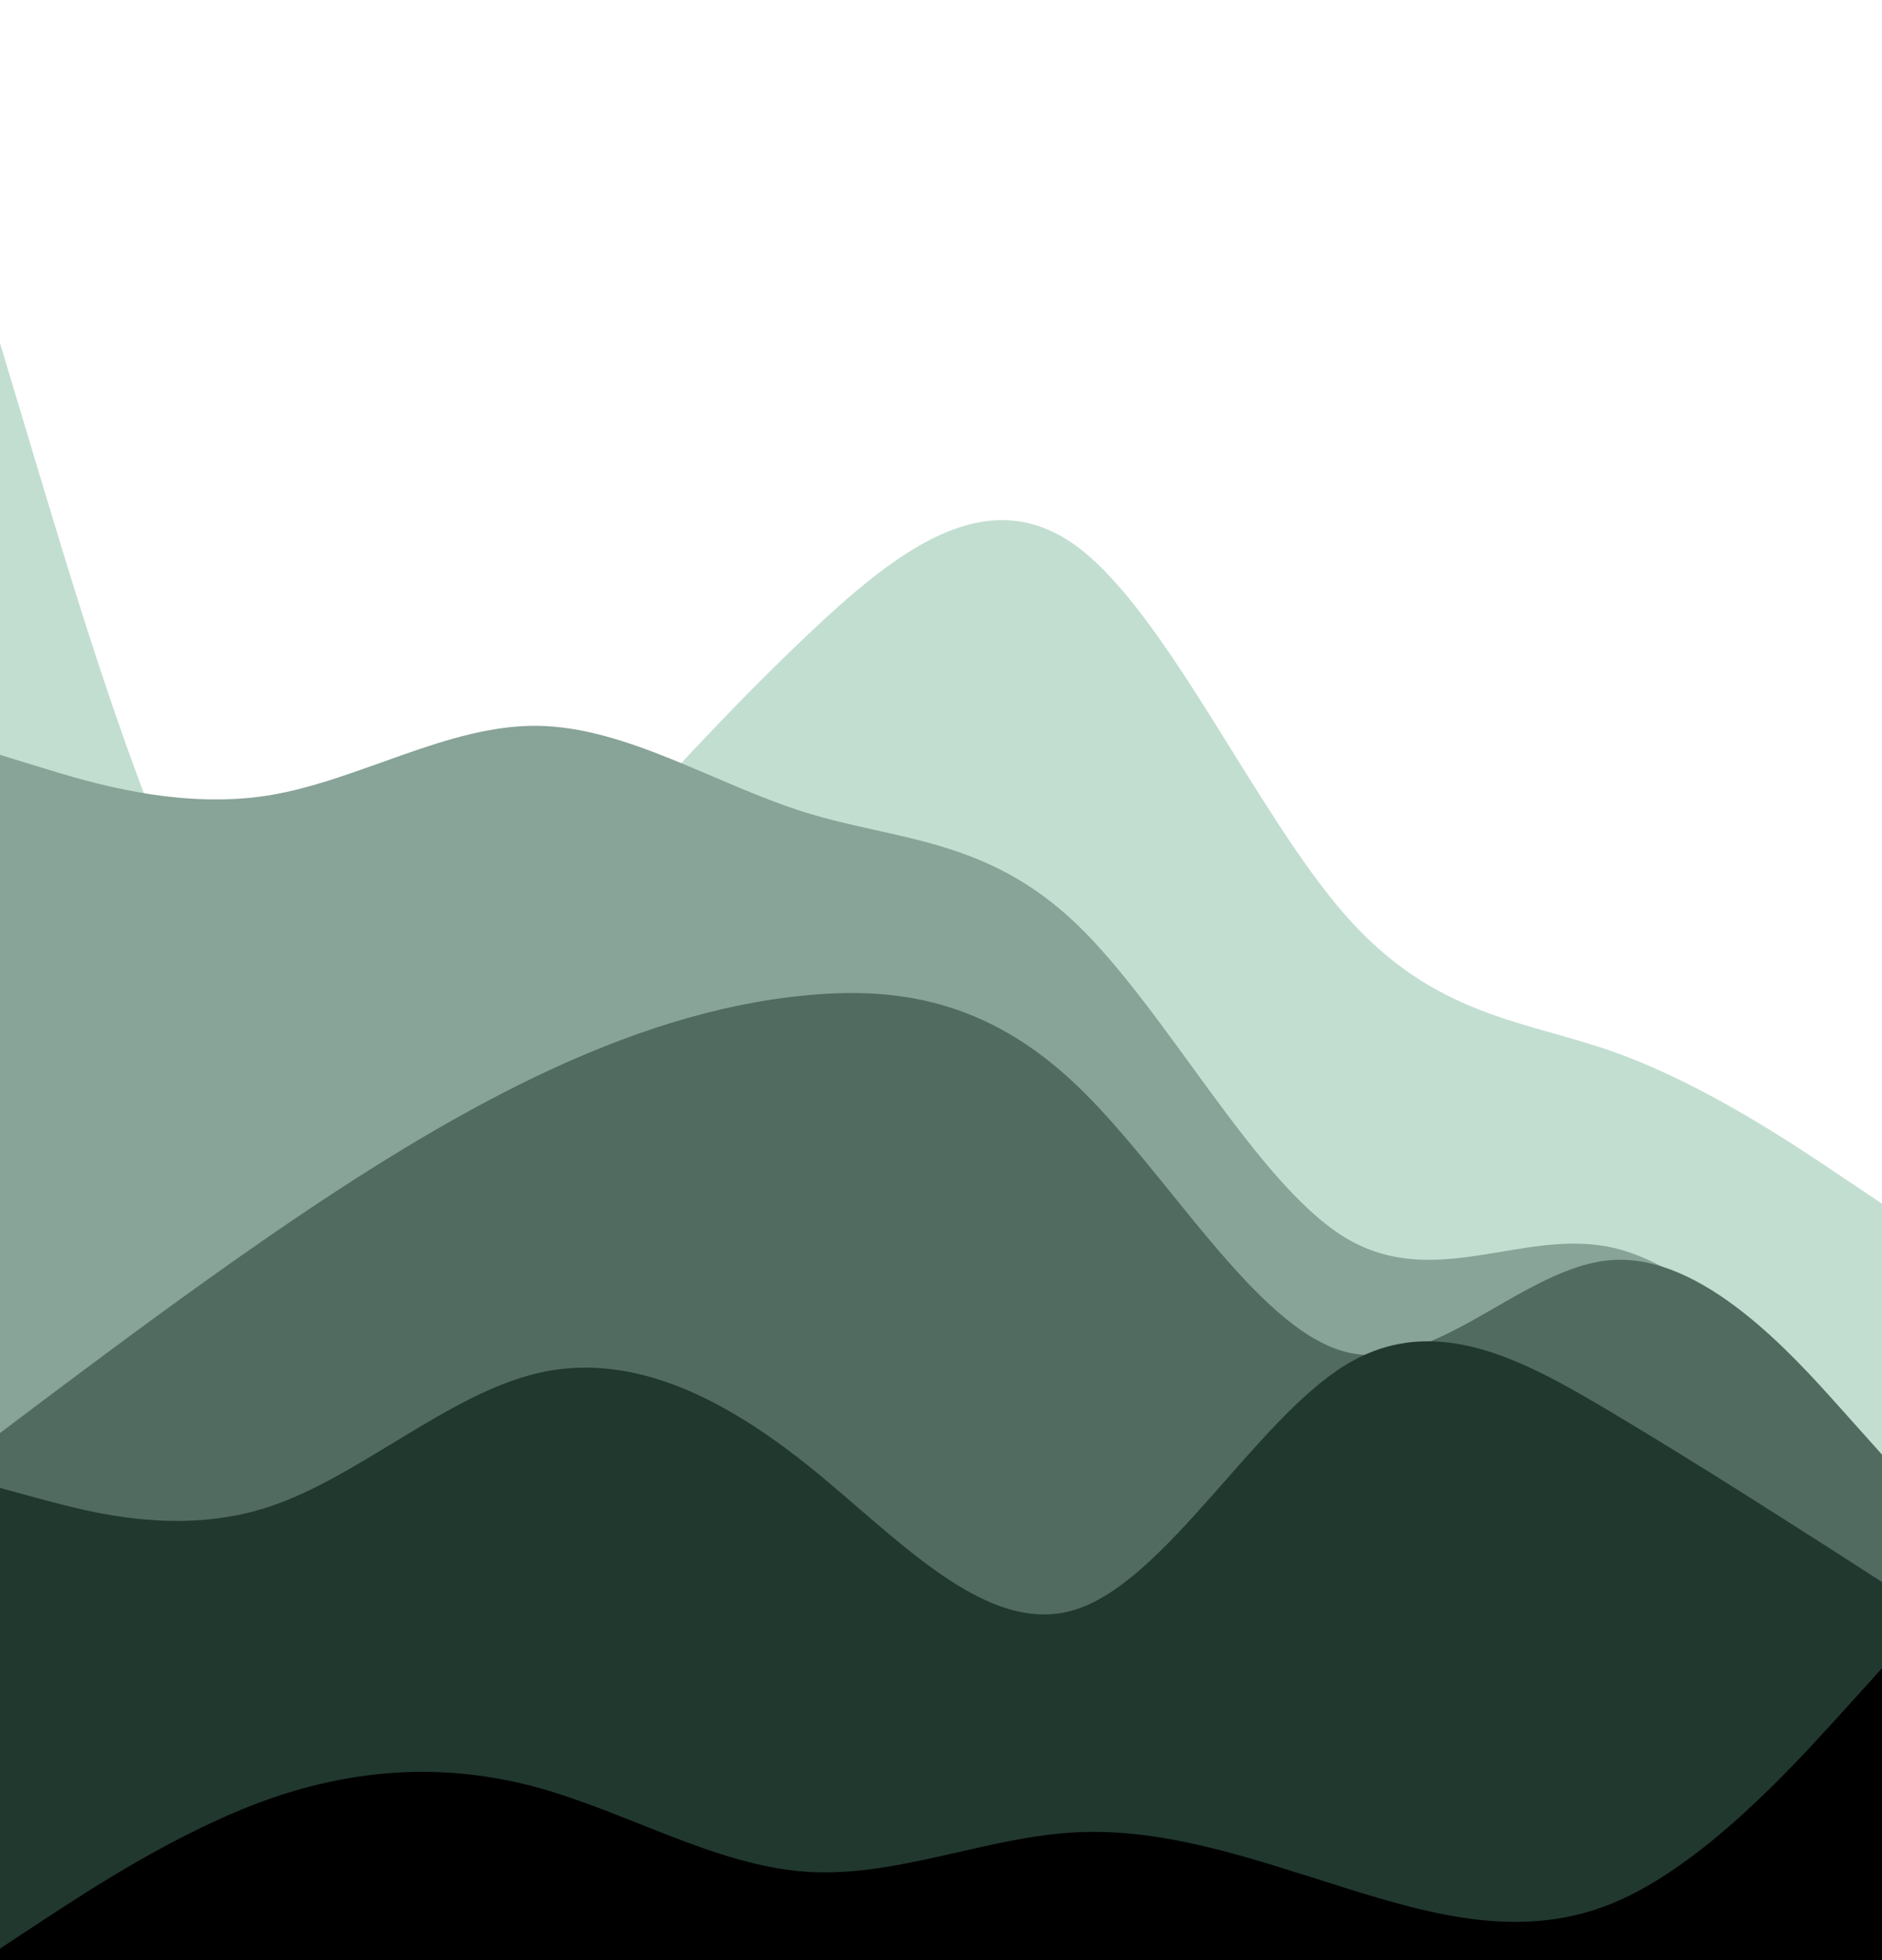 <?xml version="1.0" encoding="UTF-8"?>
<svg id="visual" width="960" height="1e3" version="1.1" viewBox="0 0 960 1e3" xmlns="http://www.w3.org/2000/svg">
			<path id="path1" d="m0.001 175.1 22.8 75.8c22.9 75.9 68.5 227.5 114.2 276.7 45.7 49.2 91.3-4.2 137-56.3 45.7-52.2 91.3-103.2 137.2-146.7 45.8-43.5 91.8-79.5 137.6-46.2 45.9 33.4 91.5 136 137.2 188.2s91.3 53.8 137 70 91.3 46.8 114.2 62.2l22.8 15.3v444h-960z" fill="#c2ded1"/>
			<path id="path2" d="m0.001 385.1 22.8 7c22.9 7 68.5 21 114.2 13.7 45.7-7.4 91.3-36 137-35.5s91.3 30.1 137.2 44.3c45.8 14.2 91.8 12.8 137.6 56.5 45.9 43.7 91.5 132.3 137.2 160.2 45.7 27.8 91.3-5.2 137 5.3s91.3 64.5 114.2 91.5l22.8 27v303h-960z" fill="#88a397"/>
			<path id="path3" d="m0.001 731.1 22.8-17.2c22.9-17.1 68.5-51.5 114.2-83 45.7-31.5 91.3-60.1 137-82 45.7-21.8 91.3-36.8 137.2-41.1 45.8-4.4 91.8 2 137.6 45.5 45.9 43.5 91.5 124.1 137.2 136.3s91.3-44.2 137-46.8c45.7-2.7 91.3 48.3 114.2 73.8l22.8 25.5v316h-960z" fill="#526b60"/>
			<path id="path4" d="m0.001 759.1 22.8 6.2c22.9 6.1 68.5 18.5 114.2 3.5 45.7-15 91.3-57.4 137-68.2s91.3 9.8 137.2 46.3c45.8 36.5 91.8 88.9 137.6 74.2 45.9-14.7 91.5-96.3 137.2-124.5s91.3-2.8 137 24.5 91.3 56.7 114.2 71.3l22.8 14.7v251h-960z" fill="#21382f"/>
			<path id="path5" d="m0.001 994.1 22.8-15c22.9-15 68.5-45 114.2-61.2 45.7-16.1 91.3-18.5 137-6s91.3 39.9 137.2 43c45.8 3.2 91.8-17.8 137.6-20.1 45.9-2.4 91.5 14 137.2 28.3s91.3 26.7 137 7.7 91.3-69.4 114.2-94.5l22.8-25.2v207h-960z"/>
</svg>
